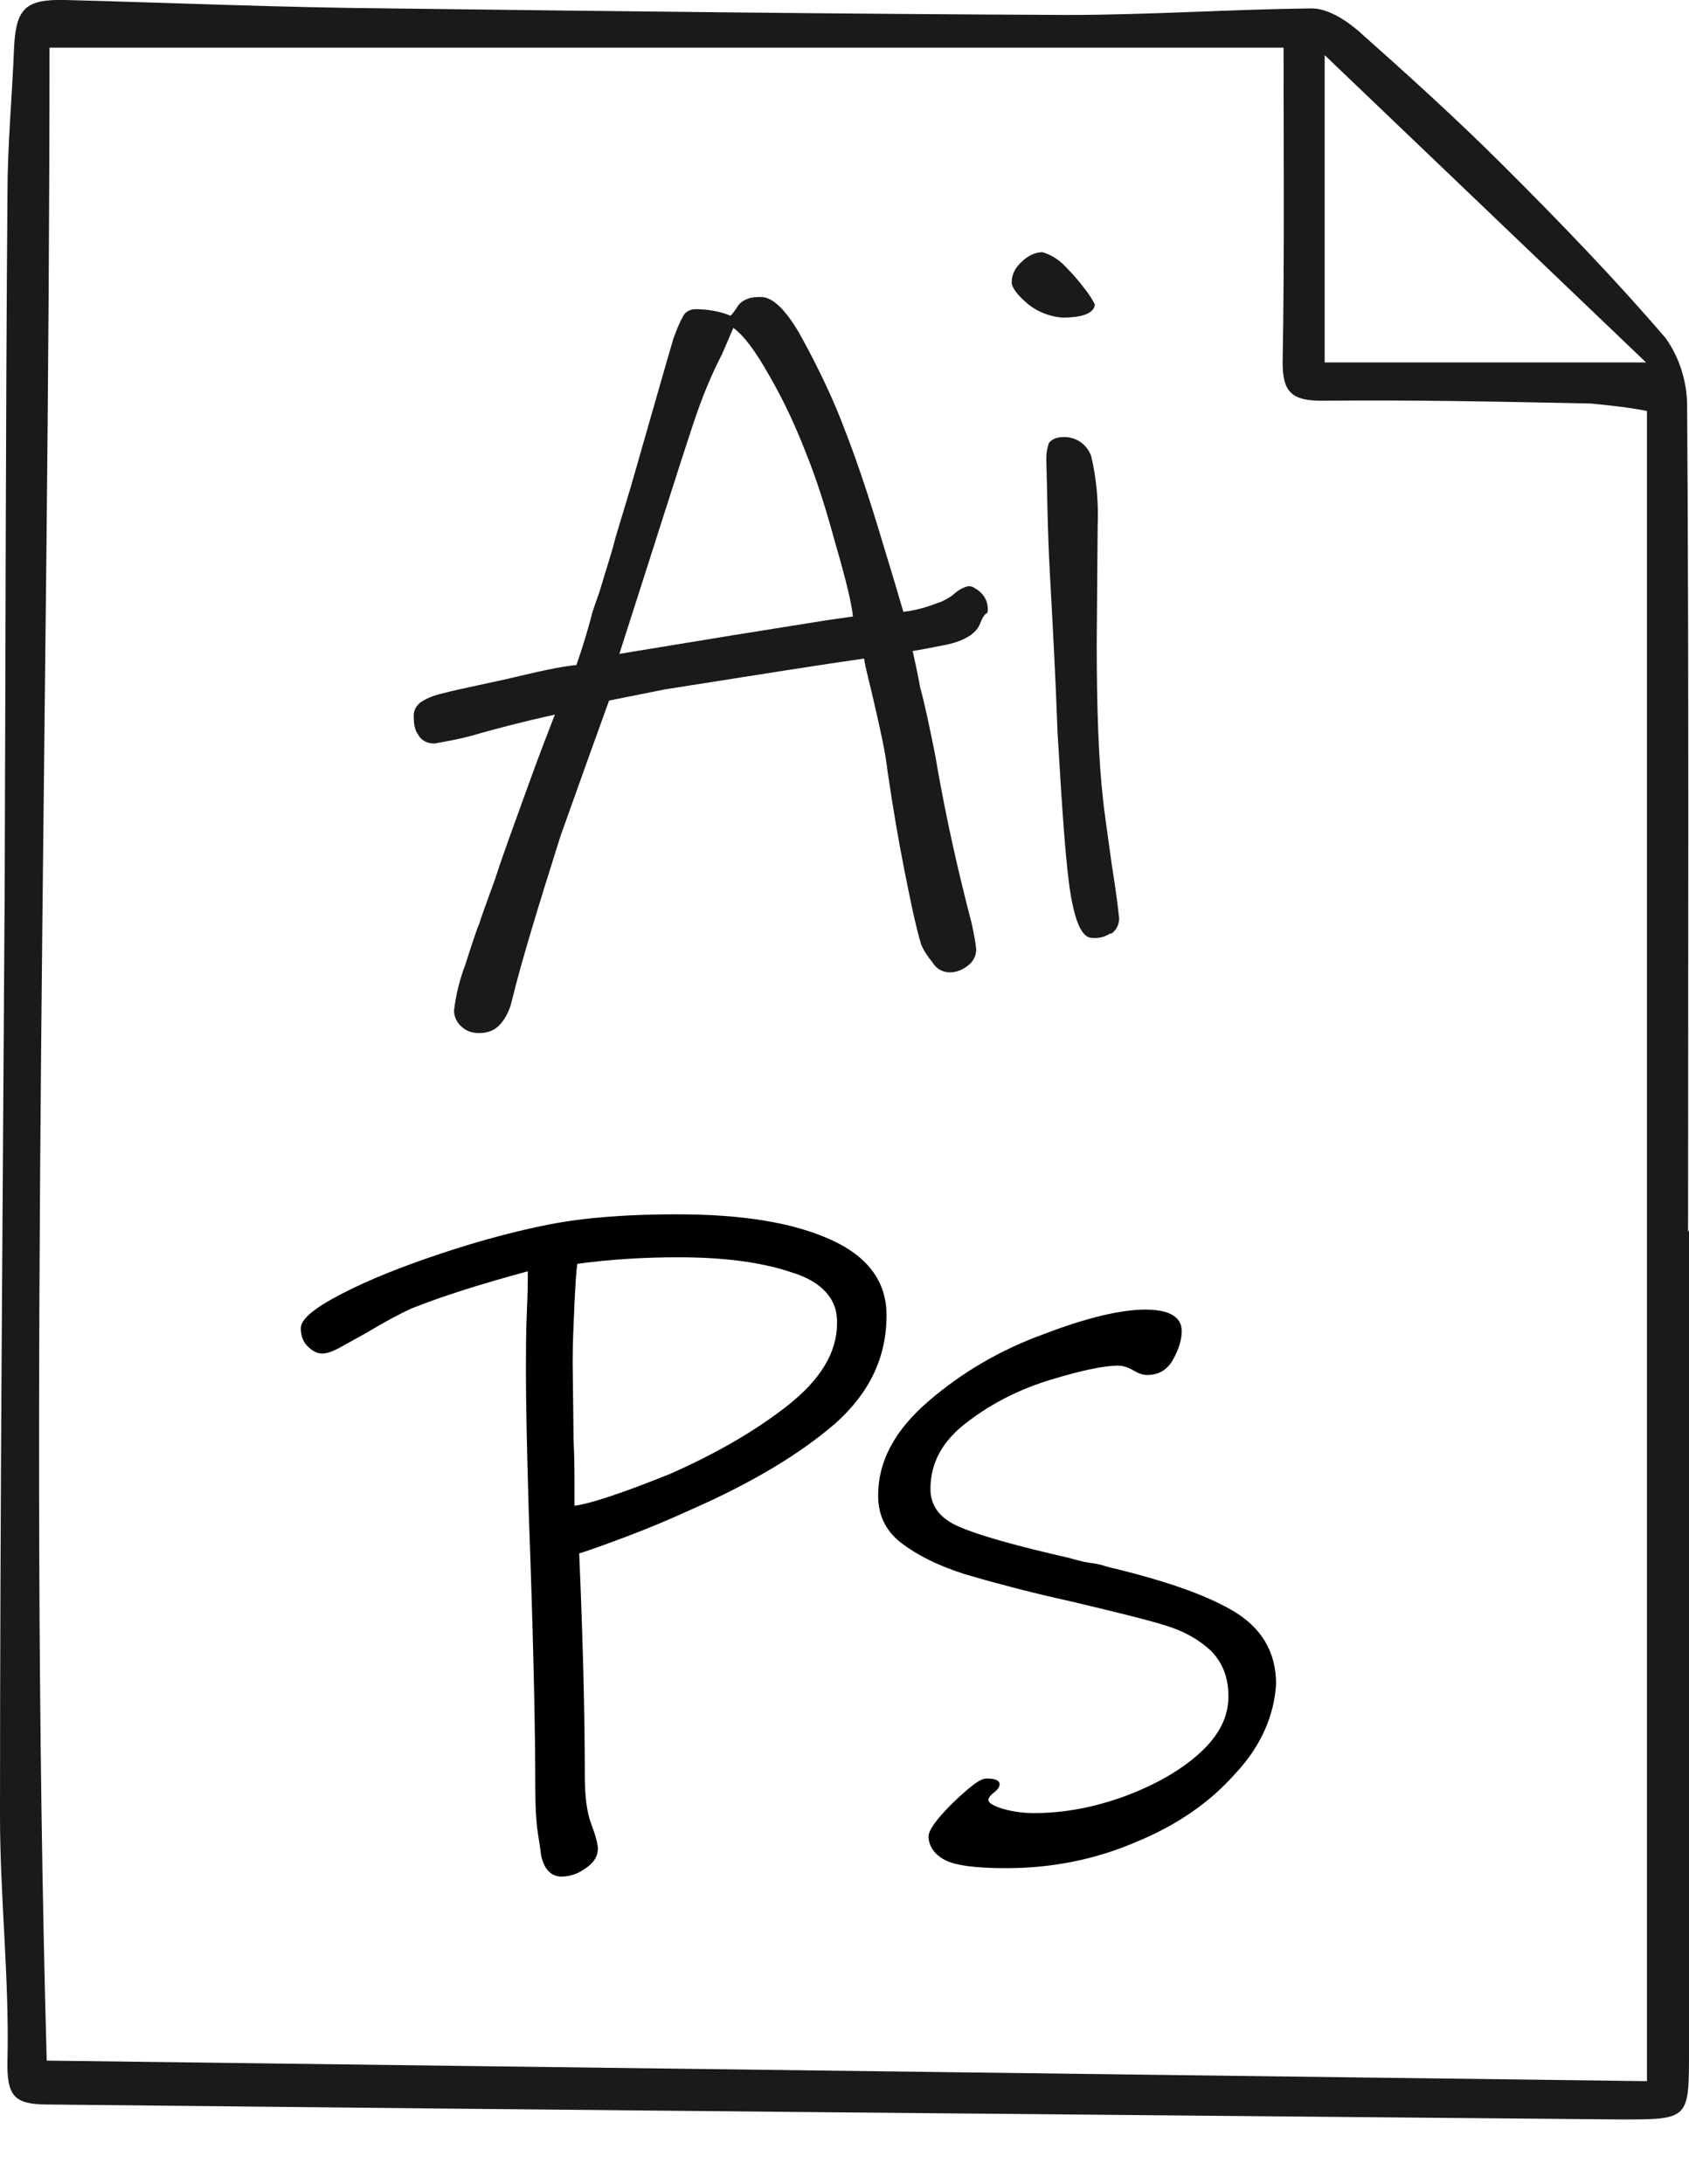 <?xml version="1.0" encoding="utf-8"?>
<!-- Generator: Adobe Illustrator 25.2.0, SVG Export Plug-In . SVG Version: 6.00 Build 0)  -->
<svg version="1.1" id="Livello_1" xmlns="http://www.w3.org/2000/svg" xmlns:xlink="http://www.w3.org/1999/xlink" x="0px" y="0px"
	 viewBox="0 0 180.8 233.8" style="enable-background:new 0 0 180.8 233.8;" xml:space="preserve">
<style type="text/css">
	.st0{fill:#1A1A1A;}
	.st1{enable-background:new    ;}
</style>
<path class="st0" d="M180.8,131.7v87.6c0,7.6,0.1,7.6-7.3,7.6c-56.1-0.5-112.2-1-168.4-1.6c-3.6,0-4.4-0.9-4.3-4.8
	C1,211.8,0,203.1,0,194.4c0-33,0.3-66,0.5-99c0.1-24.9,0.1-49.8,0.3-74.7c0-5.2,0.5-10.3,0.7-15.5C1.7,0.9,2.7-0.1,7,0
	c11.5,0.3,23,0.8,34.5,0.9c24.3,0.3,48.6,0.6,72.8,0.7c8.7,0,17.4-0.6,26.1-0.7c1.7,0,3.6,1.2,5,2.4c5.4,4.8,10.7,9.6,15.8,14.7
	c5.9,5.9,11.7,11.9,17.1,18.2c1.5,2.1,2.3,4.7,2.3,7.3c0.2,29.4,0.1,58.9,0.1,88.4L180.8,131.7z M137.4,5.1H5.3
	C5.3,76.6,3,148.5,5,220.6l171.3,2.2V44c-2-0.4-4-0.6-6-0.8c-9.6-0.2-19.2-0.4-28.8-0.3c-3.2,0-4.2-0.9-4.2-4.1
	C137.5,27.7,137.4,16.5,137.4,5.1z M141.8,5.9v32.9h34.4L141.8,5.9z"/>
<path class="st0" d="M104.9,66.8c-0.2,0.5-0.6,0.9-1,1.2c-0.9,0.6-1.9,0.9-3,1.1c-1.5,0.3-2.6,0.5-3.2,0.6c0.6,2.7,0.8,3.9,0.8,3.9
	c0.5,1.8,1,4.2,1.6,7.2c1.2,7.1,2.6,13,3.9,18c0.2,0.9,0.4,1.9,0.5,2.8c0,0.7-0.3,1.3-0.8,1.7c-0.6,0.5-1.3,0.8-2,0.8
	c-0.8,0-1.5-0.4-1.9-1.1c-0.5-0.6-0.9-1.2-1.2-1.9c-0.7-2.4-1.2-5-1.8-8s-1.2-6.5-1.8-10.6c-0.2-1.8-0.7-4.1-1.3-6.7
	c-0.6-2.7-1.1-4.4-1.2-5.3c-4.2,0.6-11.2,1.7-21.3,3.3L65.2,75L63,81.1l-3,8.4c-2.4,7.6-4.2,13.5-5.2,17.6c-0.2,0.9-0.6,1.8-1.2,2.5
	c-0.6,0.7-1.4,1-2.3,1c-0.7,0-1.4-0.2-1.9-0.7c-0.5-0.4-0.8-1.1-0.8-1.7c0.2-1.7,0.6-3.3,1.2-4.9c0.8-2.5,1.3-4,1.5-4.4
	c0.2-0.7,0.8-2.3,1.7-4.8c0.9-2.8,2.1-6,3.5-9.9s2.4-6.4,2.9-7.7c-3.6,0.8-6.2,1.5-8,2c-1.6,0.5-3.2,0.8-4.9,1.1
	c-0.7,0-1.4-0.3-1.7-0.9c-0.4-0.5-0.5-1.2-0.5-1.8c-0.1-0.7,0.2-1.3,0.7-1.7c0.6-0.4,1.3-0.7,2.1-0.9c2.7-0.7,5.5-1.2,8.4-1.9
	s5-1.1,6.2-1.2c0.7-2,1.2-3.7,1.6-5.2c0.2-0.9,0.7-2,1.1-3.4c0.4-1.4,1-3.1,1.5-5.1l1.6-5.3c2.7-9.4,4.2-14.7,4.6-16
	c0.3-0.8,0.6-1.6,1-2.3c0.2-0.5,0.8-0.8,1.3-0.8c1.3,0,2.6,0.2,3.8,0.7c0.3-0.3,0.5-0.6,0.7-0.9c0.2-0.4,0.6-0.7,1.1-0.9
	c0.5-0.2,1-0.2,1.5-0.2c1.2,0,2.7,1.4,4.3,4.3c1.8,3.3,3.4,6.6,4.7,10.1c0.9,2.3,2.1,5.7,3.5,10.3c1.4,4.6,2.3,7.6,2.7,9
	c0.9-0.1,1.8-0.3,2.7-0.6l1.4-0.5c0.4-0.2,0.8-0.4,1.2-0.7c0.3-0.3,0.7-0.6,1.2-0.8c0.4-0.2,0.8-0.2,1.2,0.1
	c0.9,0.5,1.5,1.5,1.3,2.6C105.3,65.8,105.1,66.3,104.9,66.8z M89.4,58.1c-0.9-3.3-1.9-6.6-3.2-9.8c-1.1-2.8-2.3-5.4-3.8-8
	c-1.5-2.7-2.8-4.4-3.9-5.2l-1.2,2.8c-1.2,2.3-2.2,4.8-3,7.2c-1.7,5.1-4.3,13.4-8,24.9L78.5,68l10-1.6l2.8-0.4
	C91.2,64.8,90.6,62.2,89.4,58.1L89.4,58.1z"/>
<path class="st0" d="M113.7,34c-1.3-0.1-2.6-0.6-3.6-1.4c-1.2-1-1.8-1.8-1.8-2.4c0-0.8,0.4-1.6,1.1-2.2c0.6-0.6,1.4-1,2.2-1
	c1,0.3,1.9,0.9,2.6,1.7c0.7,0.7,1.3,1.4,1.9,2.2c0.4,0.5,0.8,1.1,1.1,1.7C117.1,33.5,116,34,113.7,34z M118.9,99.9
	c-0.6,0.4-1.3,0.6-2.1,0.5c-1-0.1-1.7-1.7-2.2-4.7s-0.9-8.9-1.4-17.4c-0.2-5.7-0.5-11.2-0.8-16.6s-0.3-9.6-0.4-12.6
	c0-0.6,0.1-1.2,0.3-1.7c0.3-0.4,0.9-0.6,1.4-0.6c1.4-0.1,2.6,0.7,3.1,2c0.6,2.5,0.8,5.1,0.7,7.6l-0.1,12.4c0,7.1,0.2,12.7,0.7,17
	c0,0.2,0.3,2.4,0.9,6.7c0.3,1.9,0.6,3.9,0.8,5.8c0,0.7-0.3,1.3-0.9,1.7V99.9z"/>
<g class="st1">
	<path d="M89.4,152.4c-3.7,3.2-8.8,6.3-15.4,9.2c-2.4,1.1-4.8,2.1-7.2,3c-2.4,0.9-4.1,1.5-4.8,1.7c0.4,9.3,0.6,17.3,0.6,23.8
		c0,2.1,0.2,3.9,0.7,5.2c0.5,1.3,0.7,2.2,0.7,2.6c0,0.8-0.4,1.5-1.3,2.1c-0.8,0.6-1.7,0.9-2.6,0.9c-1.1,0-1.9-0.8-2.2-2.4
		c0-0.2-0.1-0.8-0.3-2.1c-0.2-1.2-0.3-2.9-0.3-5.2c0-6-0.2-15.7-0.7-29.3c-0.2-6.9-0.3-11.8-0.3-14.7c0-2.4,0-4.7,0.1-6.8
		c0.1-2.1,0.1-3.5,0.1-4.3c-4.8,1.3-9,2.6-12.5,4c-1.1,0.5-2.8,1.4-4.8,2.6c-0.9,0.5-1.8,1-2.7,1.5c-0.9,0.5-1.5,0.7-2,0.7
		c-0.6,0-1.1-0.3-1.6-0.8c-0.5-0.5-0.7-1.2-0.7-1.9c0-1,1.5-2.2,4.4-3.7c2.9-1.5,6.4-2.9,10.6-4.3c4.2-1.4,8-2.4,11.5-3.1
		c4.1-0.8,8.7-1.1,13.8-1.1c7,0,12.4,0.9,16.4,2.7c4,1.8,6,4.5,6,8.1C94.9,145.3,93.1,149.1,89.4,152.4z M84.7,136.2
		c-3.3-1.1-7.3-1.6-12.1-1.6c-3.5,0-7.1,0.2-10.8,0.7c-0.1,0.6-0.2,2-0.3,4.2c-0.1,2.2-0.2,4.3-0.2,6.3l0.1,8.4
		c0.1,1.8,0.1,4.2,0.1,7c1.6-0.2,5-1.3,10.2-3.4c5-2.2,9.3-4.7,12.7-7.4c3.4-2.7,5.2-5.6,5.2-8.7C89.7,139.1,88,137.2,84.7,136.2z"
		/>
	<path d="M132.3,189.8c-2.7,3.1-6.3,5.6-10.7,7.4c-4.4,1.9-9.1,2.8-13.9,2.8c-3.3,0-5.5-0.3-6.6-0.9c-1.1-0.6-1.7-1.5-1.7-2.5
		c0-0.7,0.9-1.9,2.6-3.6c1.8-1.7,2.9-2.6,3.6-2.6c0.9,0,1.4,0.2,1.4,0.6c0,0.3-0.2,0.6-0.6,0.9c-0.4,0.3-0.6,0.6-0.6,0.8
		c0,0.3,0.5,0.6,1.4,0.9c1,0.3,2.1,0.5,3.5,0.5c3.2,0,6.4-0.6,9.7-1.8c3.2-1.2,5.9-2.7,8-4.6c2.1-1.9,3.1-3.9,3.1-6.1
		c0-2.1-0.7-3.7-1.9-4.9c-1.3-1.2-2.9-2.1-4.9-2.7c-1.9-0.6-5.2-1.4-9.8-2.5c-5-1.1-9-2.2-11.7-3c-2.8-0.9-5-2-6.7-3.3
		c-1.7-1.3-2.5-3-2.5-5.1c0-3.7,1.8-7,5.4-10.1c3.6-3.1,7.7-5.5,12.4-7.2c4.7-1.8,8.3-2.6,10.8-2.6c2.6,0,3.9,0.8,3.9,2.3
		c0,0.9-0.3,1.9-0.9,3c-0.6,1.1-1.5,1.7-2.8,1.7c-0.5,0-1-0.2-1.5-0.5c-0.5-0.3-1.1-0.5-1.6-0.5c-1.5,0-3.9,0.5-7.2,1.5
		c-3.3,1-6.3,2.5-8.9,4.5c-2.7,2-4,4.4-4,7.2c0,1.8,1,3.2,3.2,4.1c2.1,0.9,6,2,11.7,3.3c0.7,0.2,1.4,0.4,2.1,0.5
		c0.7,0.1,1.3,0.2,1.8,0.4c5.9,1.4,10.4,2.9,13.5,4.7c3.1,1.8,4.7,4.4,4.7,7.9C136.4,183.5,135.1,186.8,132.3,189.8z"/>
</g>
</svg>
